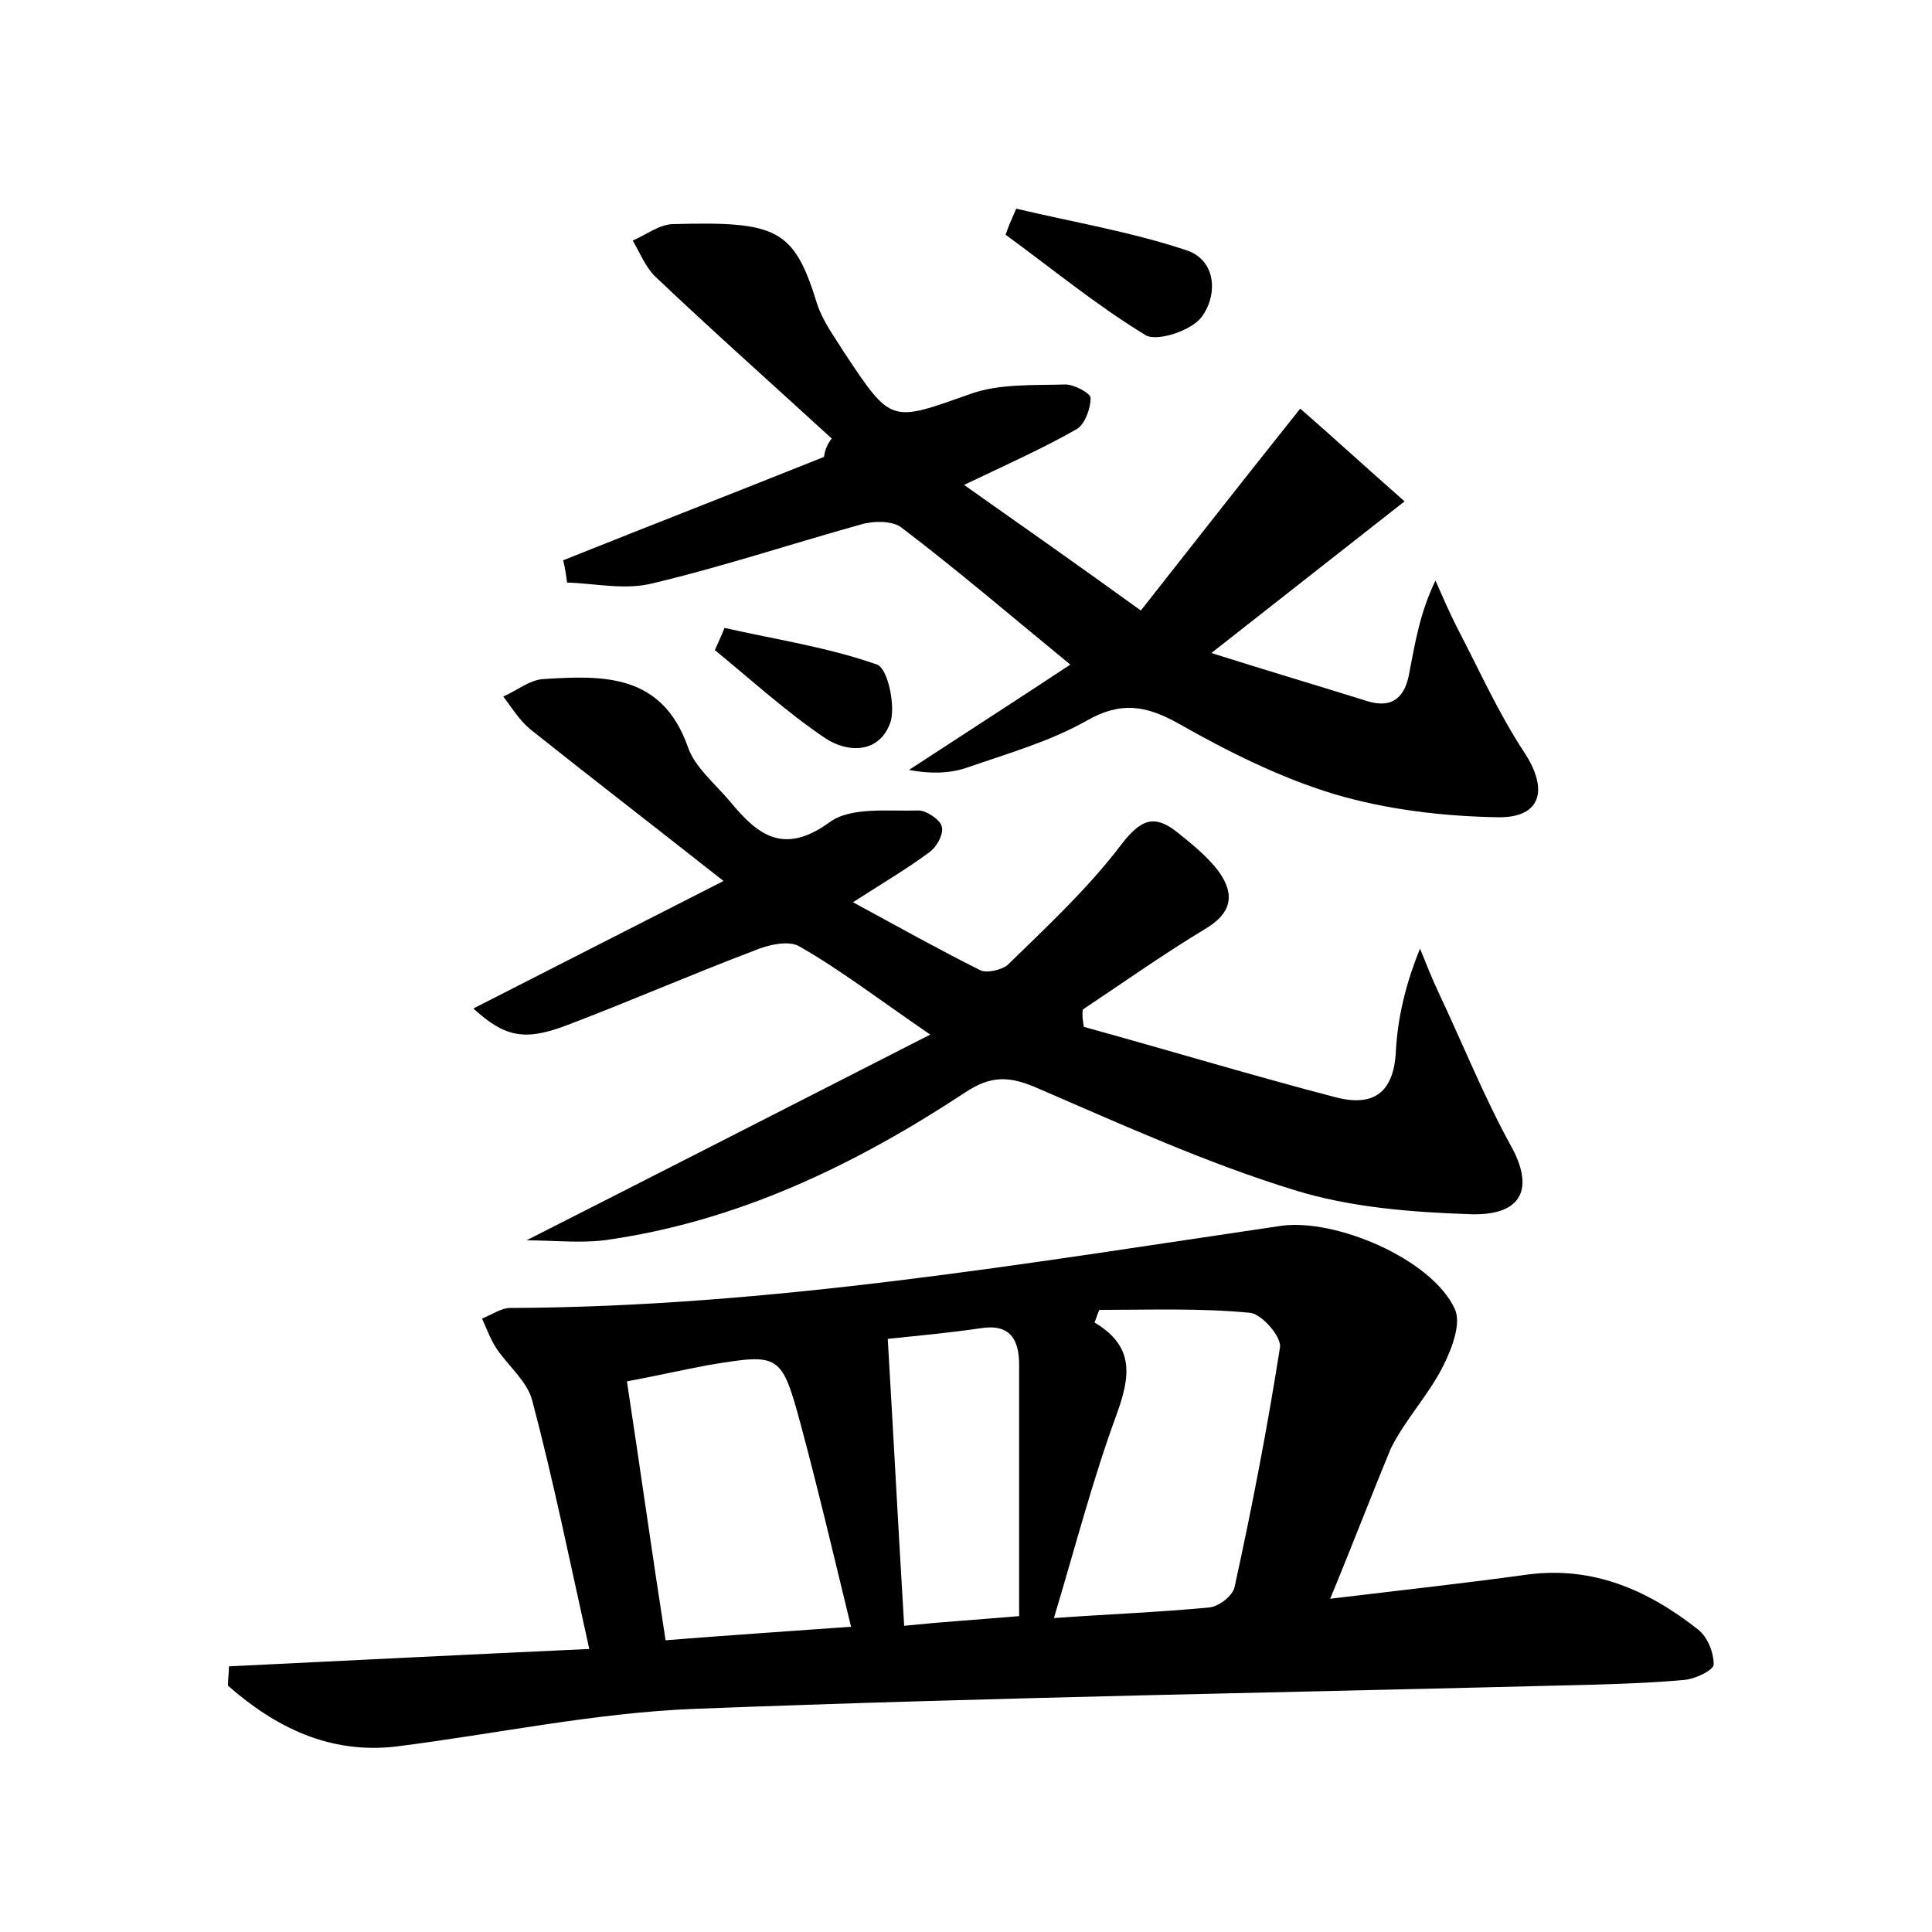 <?xml version="1.0" encoding="utf-8"?>
<!-- Generator: Adobe Illustrator 22.0.0, SVG Export Plug-In . SVG Version: 6.00 Build 0)  -->
<svg version="1.1" id="图层_1" xmlns="http://www.w3.org/2000/svg" xmlns:xlink="http://www.w3.org/1999/xlink" x="0px" y="0px"
	 viewBox="0 0 200 200" style="enable-background:new 0 0 200 200;" xml:space="preserve">
<style type="text/css">
	.st0{fill:#FFFFFF;}
</style>
<g>
	
	<path d="M137.7,165.5c7.5-0.9,13.9-1.6,20.4-2.5c6.8-0.9,12.5,1.6,17.7,5.7c1,0.8,1.6,2.4,1.6,3.6c0,0.6-1.9,1.5-3,1.6
		c-3.2,0.3-6.4,0.4-9.6,0.5c-31,0.8-62,1.3-92.9,2.5c-10.3,0.4-20.6,2.6-30.9,3.9c-6.9,0.8-12.5-2-17.4-6.3c0-0.7,0.1-1.4,0.1-2
		c12.2-0.6,24.3-1.2,37.3-1.8c-2-9-3.7-17.4-5.9-25.7c-0.5-2-2.5-3.6-3.7-5.4c-0.6-0.9-1-2-1.5-3.1c1-0.4,2-1.1,2.9-1.1
		c26.9-0.1,53.3-4.6,79.8-8.5c5.6-0.8,15.6,3.4,18,8.6c0.7,1.5-0.3,4.1-1.2,5.9c-1.5,3-3.9,5.5-5.4,8.5
		C142,154.7,140.1,159.7,137.7,165.5z M113.8,135.6c-0.2,0.4-0.3,0.9-0.5,1.3c4.2,2.5,3.7,5.6,2.3,9.5c-2.5,6.8-4.3,13.8-6.5,21.1
		c5.6-0.4,10.9-0.6,16.1-1.1c1-0.1,2.4-1.2,2.6-2.1c1.8-8.2,3.4-16.5,4.7-24.8c0.2-1.1-1.9-3.5-3.1-3.6
		C124.2,135.4,119,135.6,113.8,135.6z M64.9,143c1.4,9.2,2.6,17.8,4,26.8c6.2-0.5,12.3-0.9,19.2-1.4c-1.8-7.4-3.4-14.2-5.2-20.9
		c-2-7.4-2.2-7.4-9.5-6.2C70.7,141.8,68.1,142.4,64.9,143z M105.5,167.3c0-8.9,0-17.5,0-26c0-2.6-0.9-4.3-4-3.8
		c-3.4,0.5-6.8,0.8-9.6,1.1c0.6,10.2,1.1,19.8,1.7,29.7C97.5,167.9,100.8,167.7,105.5,167.3z"/>
	<path d="M112.2,106.3c8.7,2.4,17.3,5,26.1,7.3c3.9,1,6-0.5,6.2-4.8c0.2-3.5,1-6.9,2.5-10.6c0.6,1.5,1.2,3,1.9,4.5
		c2.5,5.3,4.7,10.8,7.5,15.9c2.4,4.3,1.3,7.2-4,7.1c-6.2-0.2-12.6-0.7-18.4-2.5c-9.1-2.8-17.9-6.8-26.7-10.6
		c-2.8-1.2-4.7-1.3-7.4,0.5c-11.4,7.5-23.6,13.4-37.4,15.3c-2.6,0.3-5.2,0-8,0c13.8-7,27.3-13.9,41.8-21.3
		c-5.4-3.7-9.3-6.7-13.5-9.1c-1.1-0.7-3.3-0.2-4.7,0.4c-6.6,2.5-13,5.3-19.6,7.8c-4.3,1.6-6.3,1.1-9.5-1.8
		c8.4-4.3,16.5-8.4,25.9-13.2c-7.1-5.6-13.6-10.6-20-15.7c-1.1-0.9-1.9-2.2-2.8-3.4c1.4-0.6,2.7-1.7,4.1-1.8c6.2-0.4,12.3-0.6,15,7
		c0.7,2.1,2.8,3.8,4.4,5.7c2.8,3.4,5.5,5.6,10.3,2.1c2.2-1.6,6.1-1.1,9.2-1.2c0.8,0,2.3,1,2.4,1.7c0.2,0.8-0.6,2.2-1.4,2.7
		c-2.3,1.7-4.7,3.1-7.8,5.1c4.8,2.6,8.9,4.9,13.1,7c0.7,0.4,2.3,0,2.9-0.5c4.1-4,8.3-7.9,11.8-12.5c2-2.6,3.4-3.1,5.7-1.3
		c1.5,1.2,3,2.4,4.2,3.9c1.9,2.5,1.6,4.5-1.3,6.2c-4.3,2.6-8.4,5.5-12.6,8.3C112,105.1,112.1,105.7,112.2,106.3z"/>
	<path d="M86.1,45.4C80,39.8,73.8,34.3,67.8,28.6c-1-1-1.6-2.5-2.3-3.7c1.4-0.6,2.8-1.7,4.2-1.7c10.8-0.3,12.5,0.5,14.9,8.3
		c0.6,1.8,1.8,3.4,2.8,5c4.9,7.4,4.8,7.2,13,4.3c3-1.1,6.6-0.9,9.9-1c0.9,0,2.6,0.9,2.6,1.4c0,1.1-0.6,2.7-1.4,3.2
		c-3.5,2-7.1,3.6-11.7,5.8c6.1,4.3,11.8,8.3,18.3,13c5.5-7,10.6-13.5,16.5-20.9c3,2.6,6.7,6,10.8,9.6c-7,5.5-13,10.2-20,15.7
		c6,1.9,11.1,3.4,16.2,5c2.7,0.8,3.9-0.6,4.3-3c0.6-3.1,1.1-6.2,2.7-9.5c0.7,1.6,1.4,3.2,2.2,4.8c2.3,4.4,4.3,8.9,7,13
		c2.5,3.8,1.8,6.8-2.8,6.7c-5.7-0.1-11.5-0.8-16.9-2.4c-5.6-1.7-11-4.4-16.1-7.3c-3.4-1.9-6-2.3-9.5-0.3c-3.9,2.2-8.2,3.4-12.5,4.9
		c-1.8,0.6-3.9,0.6-5.9,0.2c5.5-3.6,11.1-7.2,16.7-10.9c-6.1-5-11.7-9.8-17.5-14.2c-0.9-0.7-2.9-0.7-4.2-0.3
		c-7.2,2-14.4,4.4-21.6,6.1c-2.8,0.7-5.9,0-8.8-0.1c-0.1-0.8-0.2-1.5-0.4-2.3c9-3.6,18-7.1,27-10.7C85.4,46.5,85.7,45.9,86.1,45.4z"
		/>
	<path d="M105.2,21.6c5.9,1.4,11.9,2.4,17.6,4.3c3.1,1,3.3,4.6,1.6,6.9c-1,1.4-4.6,2.6-5.8,1.9c-5.1-3.1-9.7-6.9-14.5-10.4
		C104.4,23.4,104.8,22.5,105.2,21.6z"/>
	<path d="M75,65c5.3,1.2,10.7,2,15.8,3.8c1.1,0.4,1.9,4.2,1.4,5.9c-1.1,3.3-4.4,3.3-6.8,1.7c-4-2.7-7.6-6-11.4-9.1
		C74.3,66.6,74.7,65.8,75,65z"/>
	
	
	
</g>
</svg>

